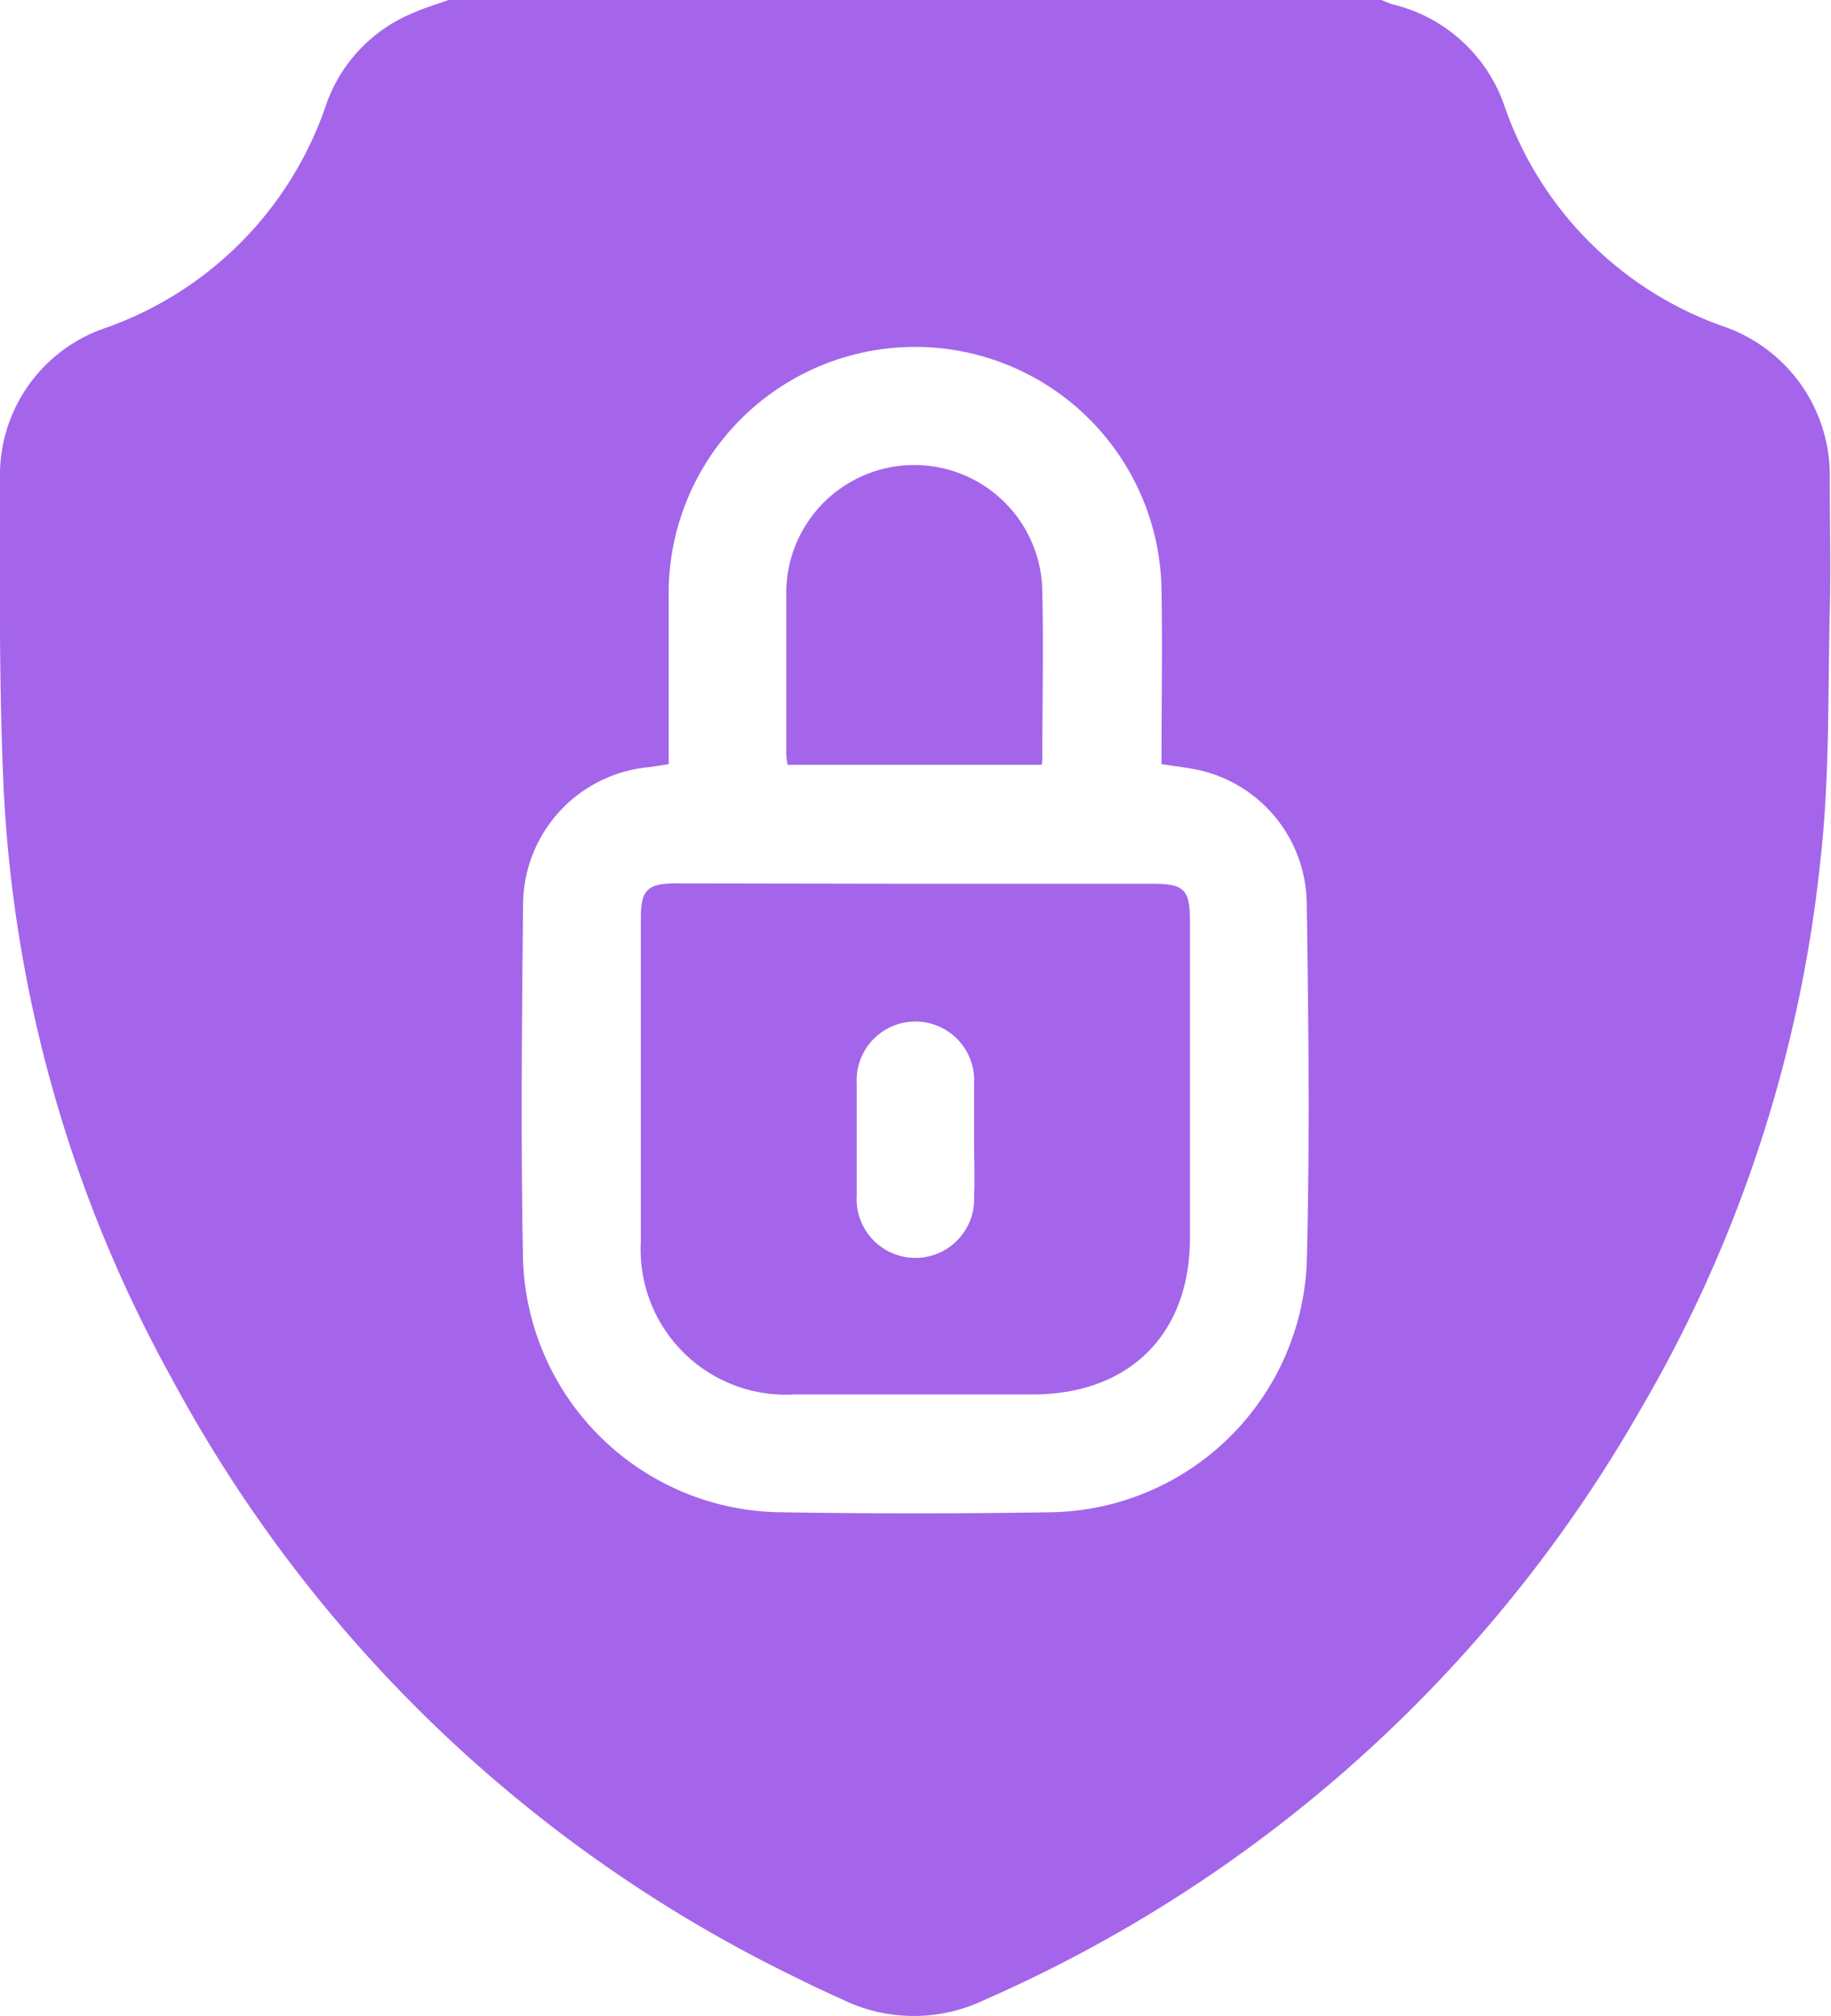 <svg xmlns="http://www.w3.org/2000/svg" viewBox="0 0 90.66 99.8"><defs><style>.cls-1{fill:#a465ea;}</style></defs><g id="Layer_2" data-name="Layer 2"><g id="Layer_1-2" data-name="Layer 1"><path class="cls-1" d="M22.21,0h46.2a4.71,4.71,0,0,0,.52.21,7.76,7.76,0,0,1,5.55,5,17.67,17.67,0,0,0,11,11,7.8,7.8,0,0,1,5.12,7.46c0,2.21.05,4.42,0,6.62-.1,4.09,0,8.2-.46,12.26a67.58,67.58,0,0,1-8.88,27.17A69.55,69.55,0,0,1,48.75,99a8.08,8.08,0,0,1-7,0c-.71-.33-1.42-.64-2.12-1A69.5,69.5,0,0,1,8.5,68.23a67,67,0,0,1-8.31-29C-.06,34,0,28.87,0,23.71a7.69,7.69,0,0,1,5.12-7.44A17.75,17.75,0,0,0,16.17,5.12,7.61,7.61,0,0,1,20.41.66C21,.39,21.61.22,22.21,0Zm35.3,37.83c0-3,.05-5.82,0-8.67a12.2,12.2,0,0,0-24.4.43c0,2.73,0,5.45,0,8.24l-.9.14a6.86,6.86,0,0,0-6.31,6.75c-.06,5.91-.12,11.82,0,17.73a12.92,12.92,0,0,0,12.6,12.41q6.83.11,13.65,0A12.9,12.9,0,0,0,64.7,62.6c.16-6,.09-12,0-17.93a6.84,6.84,0,0,0-5.39-6.56C58.78,38,58.2,37.93,57.51,37.83Z"/><path class="cls-1" d="M45.31,43.75H57.1c1.53,0,1.82.3,1.82,1.84,0,5.23,0,10.46,0,15.69,0,4.77-3,7.75-7.8,7.75-3.93,0-7.86,0-11.79,0a7.19,7.19,0,0,1-7.6-7.56c0-5.33,0-10.65,0-16,0-1.41.31-1.73,1.72-1.74Zm2.92,12.71c0-.94,0-1.88,0-2.81a2.91,2.91,0,1,0-5.81,0c0,1.84,0,3.69,0,5.54a2.91,2.91,0,1,0,5.81,0C48.27,58.28,48.23,57.37,48.23,56.46Z"/><path class="cls-1" d="M51.58,37.86H39a3.71,3.71,0,0,1-.07-.5c0-2.66,0-5.33,0-8a6.34,6.34,0,0,1,12.68,0c.06,2.73,0,5.45,0,8.18A2.24,2.24,0,0,1,51.58,37.86Z"/></g></g></svg>